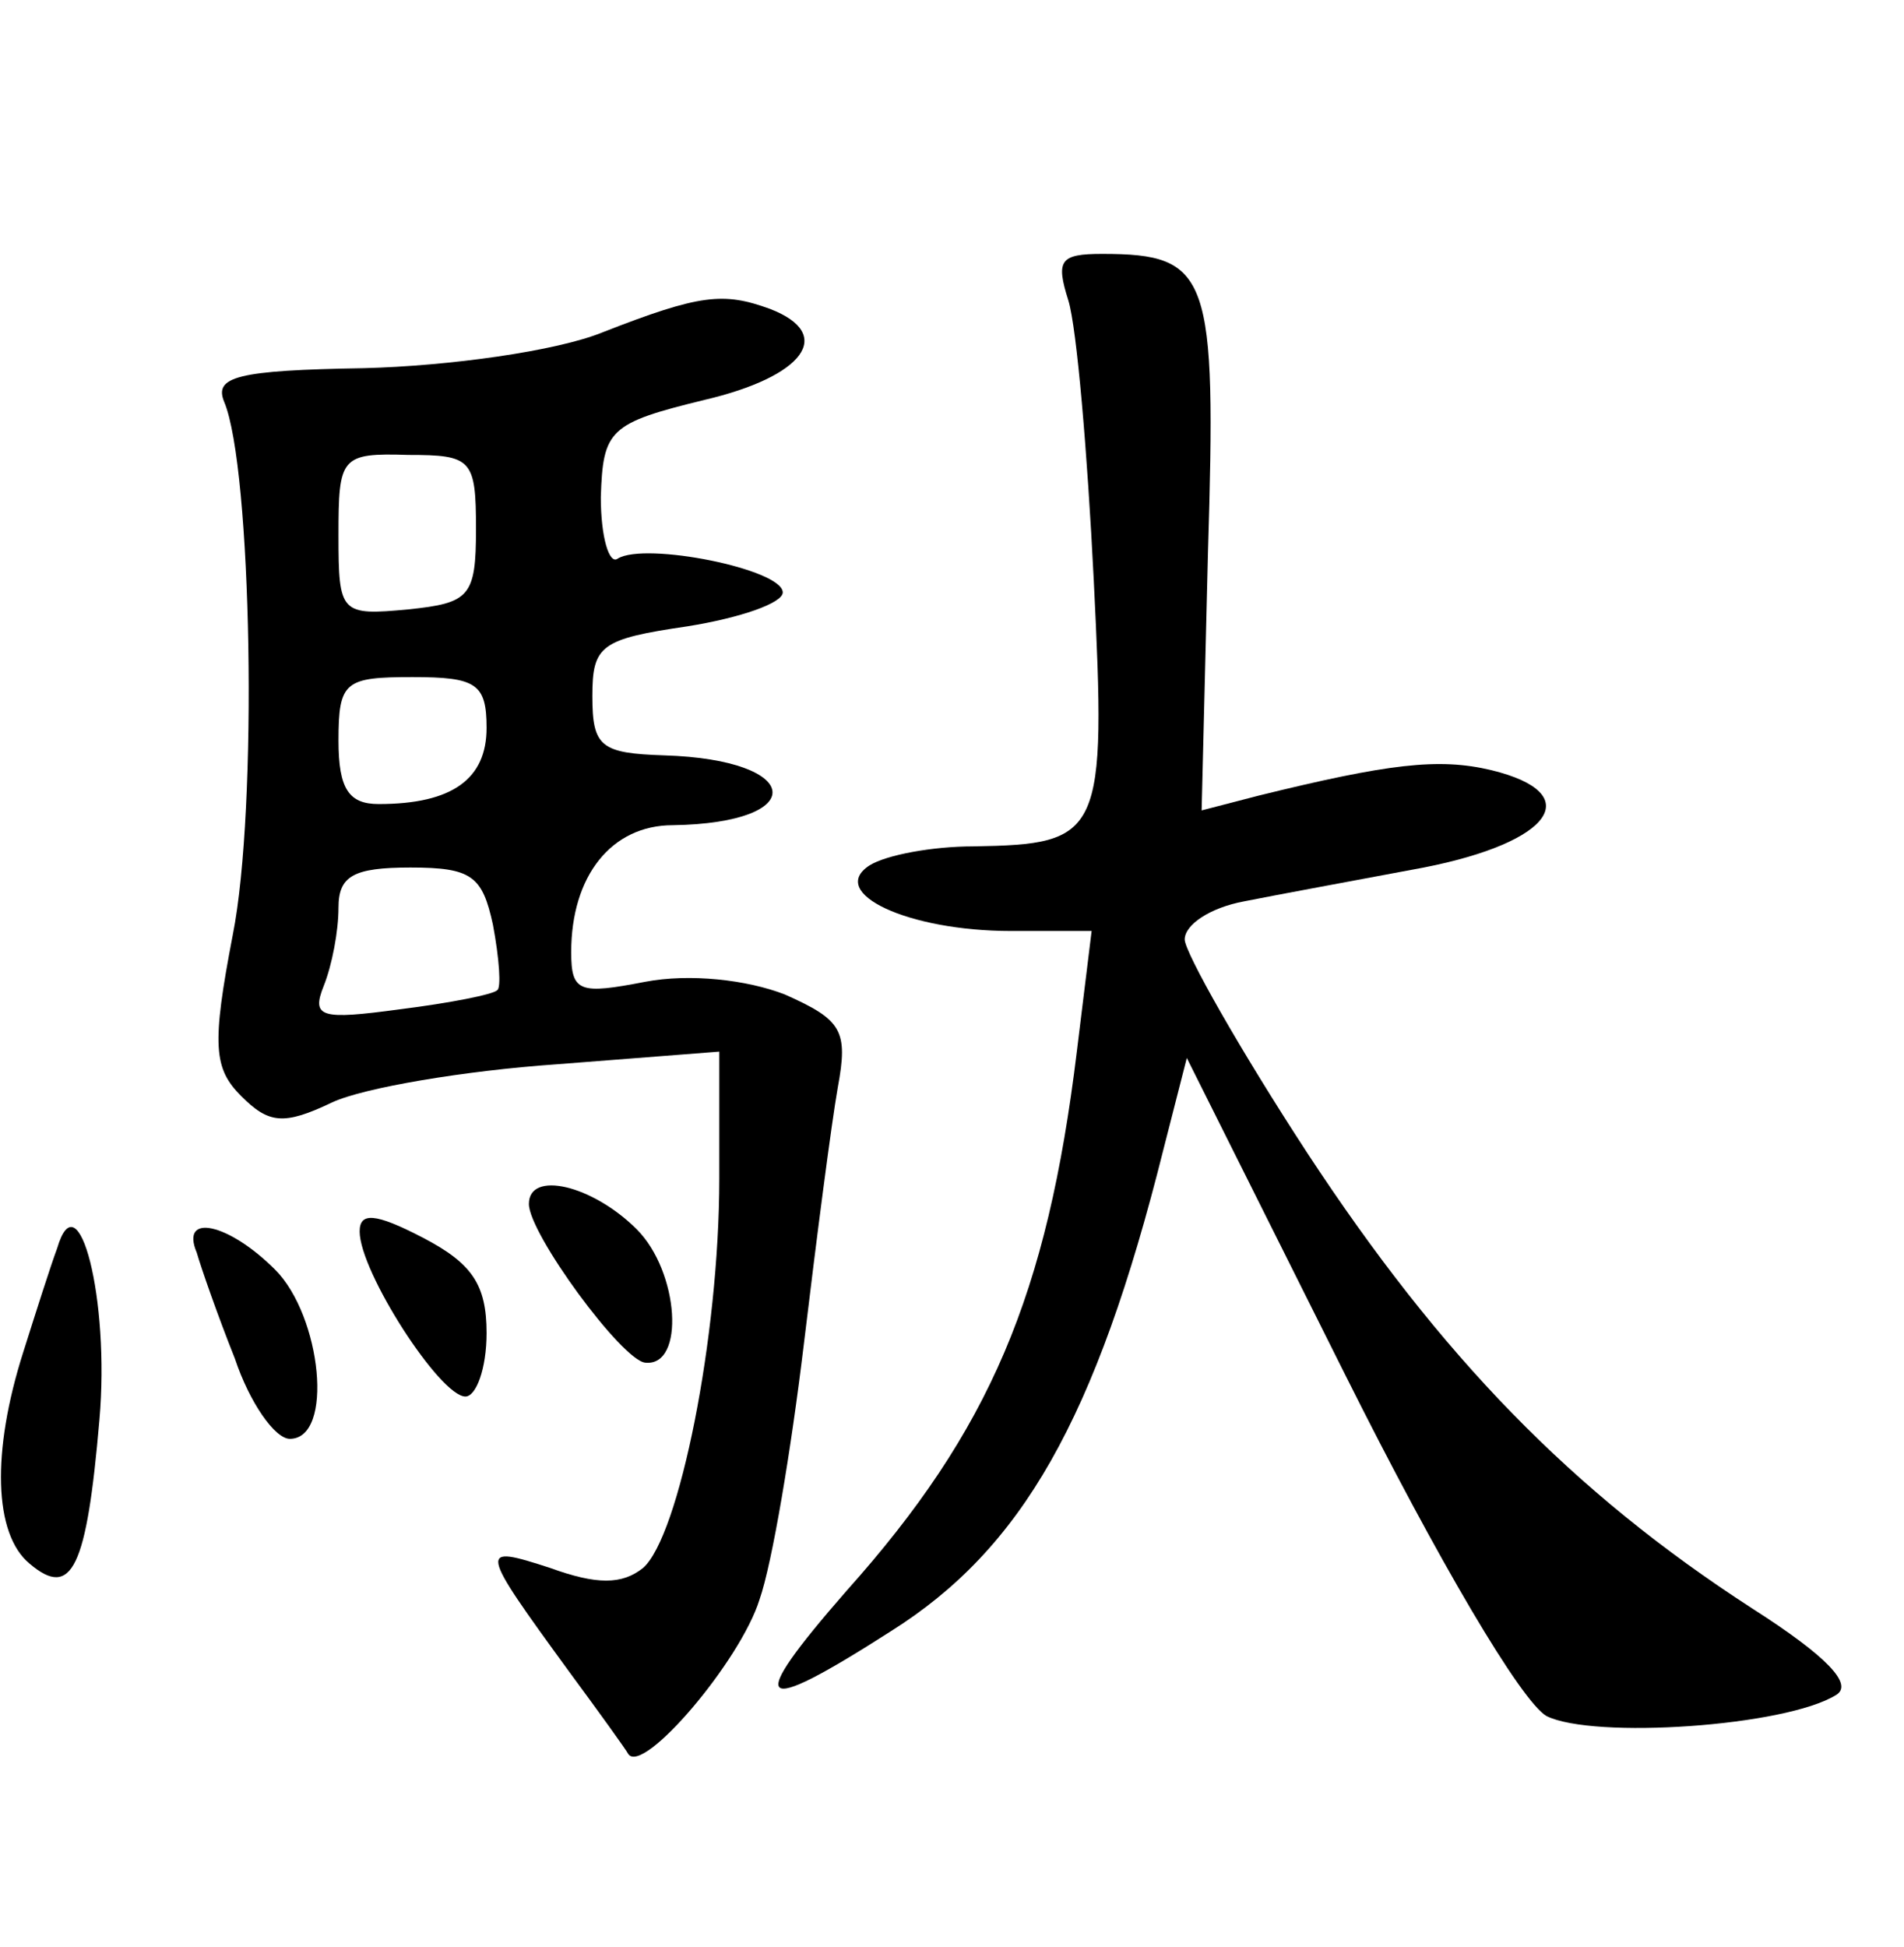 <?xml version="1.0" standalone="no"?>
<!DOCTYPE svg PUBLIC "-//W3C//DTD SVG 20010904//EN"
 "http://www.w3.org/TR/2001/REC-SVG-20010904/DTD/svg10.dtd">
<svg version="1.0" xmlns="http://www.w3.org/2000/svg"
 width="90pt" height="92pt" viewBox="0 0 90 92"
 preserveAspectRatio="xMidYMid meet">
<g transform="translate(0,92) scale(0.1,-0.1)"
fill="#000000" stroke="none">
<path d="M505 778 c4 -13 9 -72 12 -132 6 -121 4 -125 -57 -126 -19 0 -41 -4
-49 -9 -20 -13 18 -31 67 -31 l38 0 -7 -57 c-14 -115 -41 -179 -109 -255 -48
-55 -43 -60 21 -19 62 39 97 100 129 228 l11 43 75 -150 c44 -88 83 -154 95
-161 22 -11 113 -5 137 10 8 5 -4 18 -40 41 -85 55 -147 119 -210 215 -32 49
-58 95 -58 101 0 7 12 15 28 18 15 3 53 10 85 16 61 12 77 35 32 46 -25 6 -49
3 -110 -12 l-27 -7 3 122 c4 131 1 141 -50 141 -20 0 -22 -3 -16 -22z"/>
<path d="M285 763 c-22 -9 -73 -16 -113 -17 -60 -1 -71 -4 -66 -16 13 -31 16
-192 4 -252 -10 -52 -9 -63 4 -76 13 -13 20 -14 43 -3 15 7 63 15 106 18 l77
6 0 -60 c0 -75 -19 -169 -36 -184 -10 -8 -22 -8 -44 0 -34 11 -34 10 9 -49 14
-19 27 -37 28 -39 7 -10 53 44 62 73 6 17 15 71 21 121 6 50 13 104 16 121 5
27 2 32 -25 44 -18 7 -45 10 -66 6 -31 -6 -35 -5 -35 14 0 36 19 60 48 60 65
1 62 31 -4 33 -30 1 -34 4 -34 28 0 24 4 27 45 33 25 4 45 11 45 16 0 11 -65
24 -78 16 -4 -3 -8 10 -8 29 1 32 4 35 49 46 47 11 62 31 31 43 -22 8 -33 7
-79 -11z m-60 -93 c0 -32 -3 -35 -32 -38 -32 -3 -33 -2 -33 35 0 37 1 39 33
38 30 0 32 -2 32 -35z m5 -94 c0 -24 -16 -36 -51 -36 -14 0 -19 7 -19 30 0 28
3 30 35 30 30 0 35 -3 35 -24z m3 -93 c3 -16 4 -30 2 -31 -2 -2 -22 -6 -46 -9
-37 -5 -42 -4 -36 11 4 10 7 26 7 37 0 15 7 19 34 19 29 0 34 -4 39 -27z"/>
<path d="M250 351 c0 -14 44 -74 55 -75 19 -2 16 43 -4 63 -21 21 -51 28 -51
12z"/>
<path d="M170 338 c0 -19 38 -78 50 -78 5 0 10 13 10 30 0 23 -7 33 -30 45
-23 12 -30 12 -30 3z"/>
<path d="M27 330 c-3 -8 -10 -30 -16 -49 -15 -47 -14 -86 3 -100 20 -17 27 -2
33 68 5 57 -10 115 -20 81z"/>
<path d="M93 328 c2 -7 10 -30 18 -50 7 -21 19 -38 26 -38 21 0 15 58 -7 80
-22 22 -45 27 -37 8z"/>
</g>
</svg>
